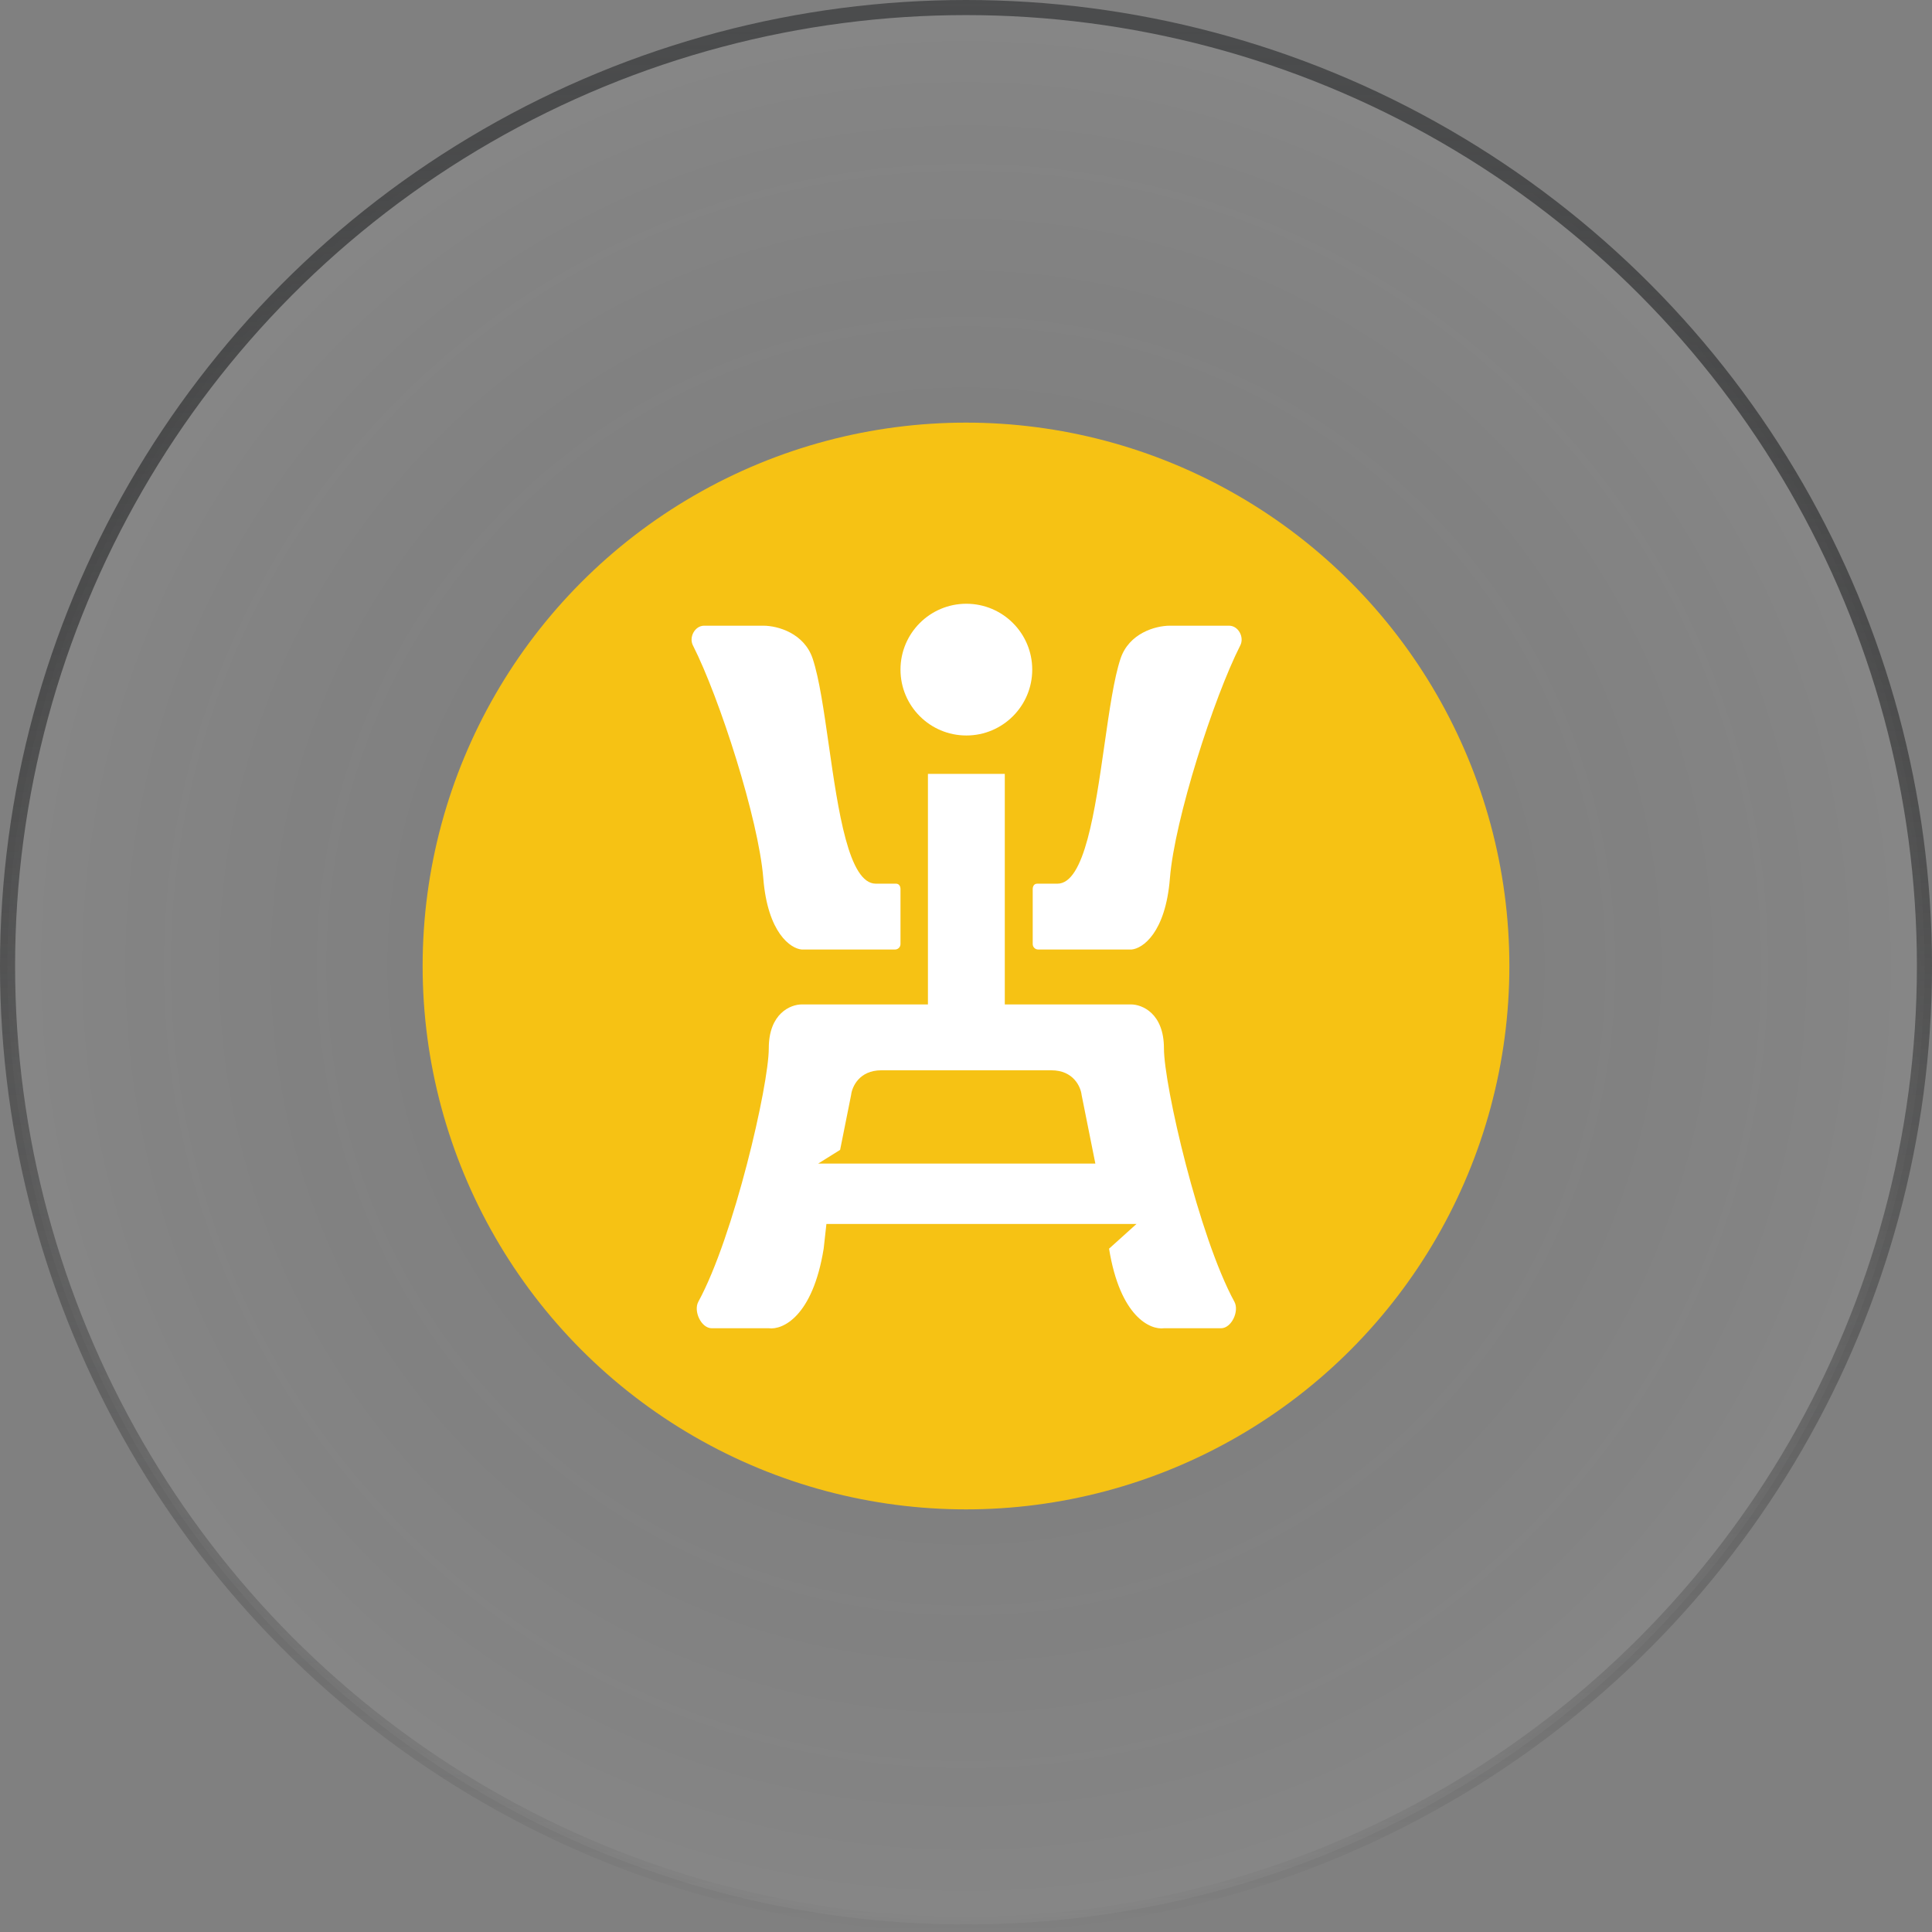 <svg width="64" height="64" viewBox="0 0 64 64" fill="none" xmlns="http://www.w3.org/2000/svg">
<rect x="0" y="0" width="64" height="64" fill="#808080" stroke="none"/>
<circle cx="32" cy="32" r="31.75" fill="url(#paint0_radial_18144_262095)" fill-opacity="0.05" stroke="url(#paint1_linear_18144_262095)" stroke-width="0.5"/>
<circle cx="32" cy="32" r="18" fill="#F6C214"/>
<path d="M34.194 22.182C34.194 23.387 33.217 24.364 32.012 24.364C30.807 24.364 29.83 23.387 29.83 22.182C29.83 20.977 30.807 20 32.012 20C33.217 20 34.194 20.977 34.194 22.182Z" fill="white"/>
<path d="M29.83 31.273V29.454C29.83 29.354 29.781 29.273 29.681 29.273H29.012C28.113 29.273 27.767 26.859 27.453 24.669C27.291 23.539 27.138 22.468 26.921 21.818C26.641 20.979 25.77 20.727 25.285 20.727H23.325C23.018 20.727 22.815 21.107 22.954 21.38C23.835 23.115 25.129 27.141 25.285 29.091C25.43 30.909 26.194 31.424 26.558 31.454H29.648C29.749 31.454 29.83 31.373 29.83 31.273Z" fill="white"/>
<path d="M34.21 29.454V31.273C34.21 31.373 34.291 31.454 34.392 31.454H37.483C37.846 31.424 38.61 30.909 38.755 29.091C38.911 27.141 40.205 23.115 41.086 21.38C41.225 21.107 41.022 20.727 40.715 20.727H38.755C38.27 20.727 37.399 20.979 37.119 21.818C36.902 22.468 36.749 23.539 36.587 24.669C36.273 26.859 35.928 29.273 35.028 29.273H34.359C34.259 29.273 34.21 29.354 34.21 29.454Z" fill="white"/>
<path fill-rule="evenodd" clip-rule="evenodd" d="M30.739 25.636H33.285V33.273H37.467C37.83 33.273 38.557 33.564 38.557 34.727C38.557 35.95 39.713 40.96 40.891 43.122C41.059 43.43 40.798 44 40.447 44H38.557C38.103 44.061 37.103 43.618 36.739 41.364L37.648 40.545H27.376L27.285 41.364C26.921 43.618 25.921 44.061 25.467 44H23.577C23.226 44 22.965 43.43 23.133 43.122C24.311 40.96 25.467 35.95 25.467 34.727C25.467 33.564 26.194 33.273 26.558 33.273H30.739V25.636ZM27.103 38.545H36.285L35.83 36.273C35.8 36 35.557 35.455 34.83 35.455H29.194C28.467 35.455 28.224 36 28.194 36.273L27.83 38.091L27.103 38.545Z" fill="white"/>
<defs>
<radialGradient id="paint0_radial_18144_262095" cx="0" cy="0" r="1" gradientUnits="userSpaceOnUse" gradientTransform="translate(32 32) rotate(90) scale(32)">
<stop stop-opacity="0"/>
<stop offset="1" stop-color="white"/>
</radialGradient>
<linearGradient id="paint1_linear_18144_262095" x1="32" y1="0" x2="32" y2="64" gradientUnits="userSpaceOnUse">
<stop stop-color="#4B4C4D"/>
<stop offset="1" stop-opacity="0"/>
</linearGradient>
</defs>
</svg>
